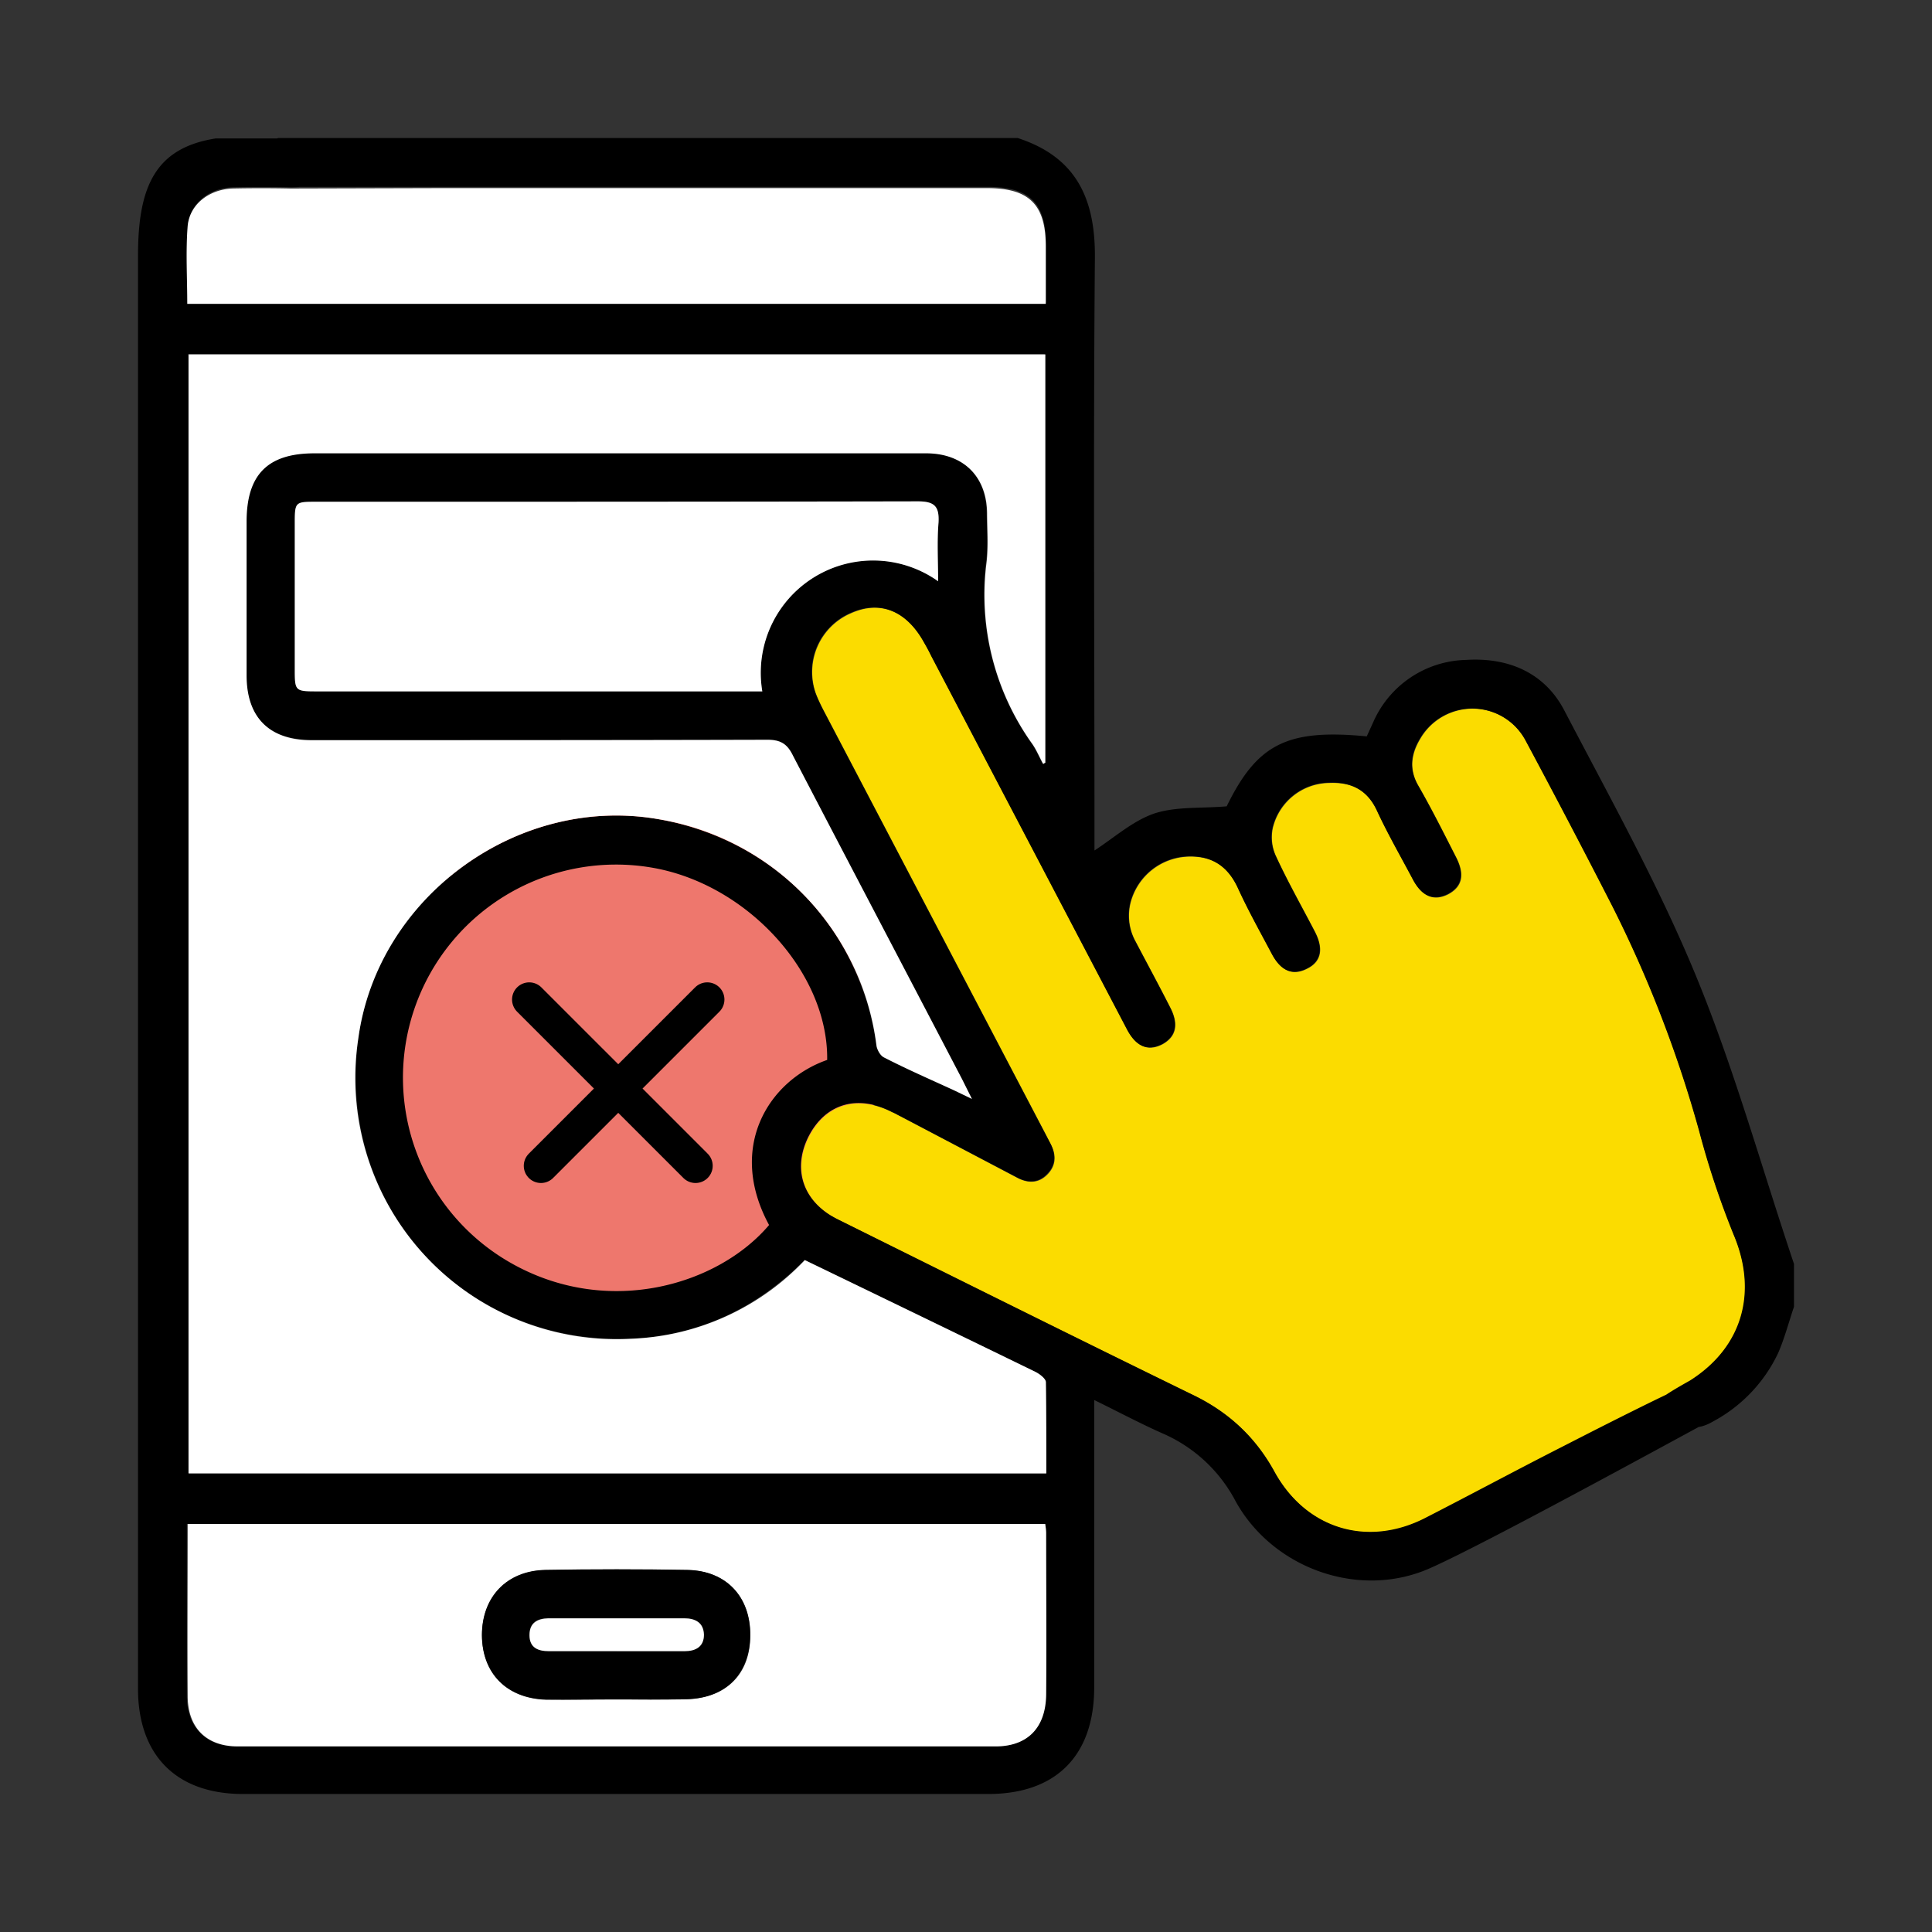 <svg xmlns="http://www.w3.org/2000/svg" fill="none" viewBox="0 0 14 14"><rect x="0" y="0" width="14" height="14" fill="#333333" stroke="none"/><circle cx="4.48" cy="7.765" r="1.867" fill="#EE776D"/><path class="ic_a_unsubscribe" fill="#FBDC00" d="M12.483 10.066c.06-.025-.782.438-.716.425a.964.964 0 0 1 .4-.225c-.003-.003-.003-.006-.006-.01-.056-.096-.028-.178.088-.25.385-.244.491-.645.316-1.058a6.219 6.219 0 0 1-.25-.751 8.894 8.894 0 0 0-.627-1.625 72.335 72.335 0 0 0-.629-1.202.438.438 0 0 0-.767-.016c-.066.11-.082.222-.013.341.098.17.185.345.273.517.066.128.044.216-.06.27-.103.05-.188.015-.253-.11-.088-.166-.182-.33-.26-.498-.072-.154-.191-.207-.348-.2a.426.426 0 0 0-.407.325.323.323 0 0 0 .025.21c.085.184.185.36.279.541.066.126.047.22-.056.27-.104.053-.188.018-.254-.107-.084-.16-.172-.313-.247-.479-.078-.169-.204-.238-.382-.225a.447.447 0 0 0-.385.297.386.386 0 0 0 .025.316c.084.16.169.317.25.476.066.125.044.216-.056.27-.103.053-.188.018-.254-.107L6.751 4.756a1.37 1.37 0 0 0-.05-.094c-.128-.235-.32-.313-.532-.219a.464.464 0 0 0-.257.582c.019.05.044.1.069.147L7.578 8.22l.037.072c.04.078.038.153-.022.216-.065.069-.144.069-.225.025l-.84-.442c-.021-.01-.04-.022-.062-.031-.25-.128-.482-.06-.604.178-.119.238-.04.473.207.598.864.43 1.725.858 2.589 1.28.25.123.441.301.576.546.228.42.676.557 1.099.34.328-.168 1.474-.688 1.803-.857.05-.025.213-.19.26-.169a.304.304 0 0 1 .087.09Z"/><path class="ic_a_unsubscribe" fill="#000" d="M13 9.469c-.038.112-.069.231-.116.338a1.09 1.09 0 0 1-.466.491c-.12.07-.2.057-.26-.044-.056-.097-.367.004.088-.25.385-.244.491-.645.316-1.058a6.237 6.237 0 0 1-.25-.752 8.886 8.886 0 0 0-.627-1.624 72.339 72.339 0 0 0-.63-1.203.438.438 0 0 0-.766-.015c-.066.11-.082.222-.013.34.097.17.185.345.273.518.065.128.043.216-.06.269-.103.05-.188.015-.253-.11-.088-.166-.182-.329-.26-.498-.072-.153-.191-.206-.348-.2a.426.426 0 0 0-.407.326.323.323 0 0 0 .025.21c.085.184.185.36.279.541.066.125.047.22-.056.27-.104.052-.188.018-.254-.107-.085-.16-.172-.316-.247-.48-.079-.168-.204-.237-.382-.225a.447.447 0 0 0-.385.298.386.386 0 0 0 .025.316c.084.16.169.316.25.476.066.125.044.216-.056.27-.104.052-.188.018-.254-.107L6.748 4.754a1.366 1.366 0 0 0-.05-.094c-.128-.235-.32-.313-.532-.22a.464.464 0 0 0-.257.583c.019.05.044.1.069.147l1.596 3.046.038.072c.04.079.038.154-.022.216-.066.07-.144.07-.225.025l-.84-.441c-.021-.01-.04-.022-.062-.031-.25-.129-.482-.06-.604.178-.12.238-.04.473.206.598.865.429 1.725.858 2.59 1.28.25.123.441.301.576.545.228.42.676.558 1.098.341.33-.169.655-.344.987-.513.05-.025 1.03-.532 1.077-.513.05.022.103.093.11.147.005.053-.038.134-.082.16-.382.206-1.66.907-2.057 1.083-.51.228-1.137.006-1.409-.482a1.084 1.084 0 0 0-.526-.492c-.163-.072-.32-.156-.5-.244v2.082c0 .494-.276.773-.768.773h-5.4C1.279 13 1 12.721 1 12.236V1.855c0-.504.125-.783.564-.852h.657c.084.056.138.125.103.235-.034.106-.119.119-.216.119a9.513 9.513 0 0 0-.422 0c-.166.006-.307.113-.323.27-.015.187-.003.378-.003.566h6.22v-.417c0-.306-.118-.422-.425-.422H2.136c-.093 0-.181-.01-.219-.116-.037-.107.016-.179.097-.238h5.36c.426.138.564.441.56.87-.012 1.393-.003 2.787-.003 4.183v.11c.144-.094.276-.213.43-.267.159-.053.34-.037.528-.053.22-.45.436-.563 1.015-.507l.047-.103a.753.753 0 0 1 .673-.451c.303-.019.566.09.71.363.332.636.683 1.265.955 1.925.279.677.476 1.39.711 2.089v.31Zm-5.42 1.208c0-.225.004-.441-.002-.66 0-.026-.044-.06-.076-.076l-1.671-.81c-.016.015-.044.04-.072.068-.335.307-.73.482-1.184.501-1.22.053-2.144-.967-1.978-2.179.14-1.023 1.158-1.765 2.179-1.584.839.15 1.459.792 1.574 1.637.004.032.029.076.054.088.166.085.338.16.507.238l.131.063-.072-.144c-.41-.78-.82-1.563-1.227-2.345-.044-.085-.09-.116-.185-.116-1.102.003-2.204.003-3.303.003-.306 0-.47-.163-.472-.47V3.777c0-.341.153-.495.491-.495h4.44c.263 0 .432.166.435.432.003.116.012.235-.003.351A1.87 1.87 0 0 0 7.47 5.38c.035.047.057.103.085.153.006-.003.012-.006.015-.01V2.566H1.363v8.109c2.073.003 4.139.003 6.218.003Zm-.006.366h-6.22v1.246c0 .229.138.367.363.367h5.491c.232 0 .366-.135.366-.376.004-.391 0-.78 0-1.17.007-.02.004-.038 0-.067Zm-1.58-3.362c.009-.632-.58-1.274-1.265-1.393A1.544 1.544 0 0 0 3.72 9.162c.698.385 1.487.147 1.853-.285-.307-.567 0-1.049.42-1.196Zm.804-3.469c0-.147-.006-.285.003-.426.006-.116-.028-.153-.15-.153-1.456.003-2.912.003-4.367.003-.144 0-.148.003-.148.153v1.065c0 .153.004.156.16.156h3.228a.813.813 0 0 1 1.274-.798Z"/><path class="ic_a_unsubscribe" fill="#fff" d="M3.207 1.363h3.945c.307 0 .426.12.426.423v.416H1.357c0-.188-.012-.378.003-.566.016-.157.157-.263.323-.27.14-.003.281-.003.422 0M7.58 10.677H1.367V2.568h6.208v2.959c-.006.003-.012.006-.015.01-.028-.05-.05-.107-.085-.154a1.854 1.854 0 0 1-.325-1.315c.012-.116.003-.235.003-.35-.003-.264-.17-.43-.435-.433h-4.44c-.338 0-.491.154-.491.495v1.114c0 .307.166.47.472.47 1.102 0 2.204 0 3.303-.003.097 0 .144.031.185.116.407.782.817 1.562 1.224 2.342l.072.144-.131-.063c-.17-.078-.342-.153-.507-.238-.026-.013-.05-.056-.054-.088a1.903 1.903 0 0 0-1.574-1.637c-1.021-.182-2.039.56-2.18 1.584a1.893 1.893 0 0 0 1.98 2.18 1.825 1.825 0 0 0 1.255-.57c.563.272 1.117.54 1.671.81.032.016.076.05.076.075.003.22.003.439.003.66ZM7.574 11.043c.004.028.007.047.007.066 0 .391.003.78 0 1.17-.003.242-.135.376-.367.376h-5.49c-.23 0-.364-.137-.364-.366-.003-.413 0-.826 0-1.246h6.214ZM4.46 12.314c.173 0 .345.003.517 0 .288-.01.46-.185.46-.463.003-.279-.172-.467-.454-.473a28.068 28.068 0 0 0-1.03 0c-.281.006-.46.197-.46.473 0 .275.179.457.463.466.17 0 .335-.003.504-.003Z"/><path class="ic_a_unsubscribe" fill="#fff" d="M6.798 4.212a.814.814 0 0 0-1.274.798H2.296c-.156 0-.16-.003-.16-.156V3.789c0-.15.004-.153.148-.153 1.455 0 2.911 0 4.367-.003.122 0 .156.037.15.153-.012.141-.003.279-.003.426Z"/><path class="ic_a_unsubscribe" fill="#000" d="M4.46 12.315c-.17 0-.336.003-.505 0-.285-.01-.46-.19-.463-.466 0-.276.178-.467.46-.473.345-.006.689-.006 1.03 0 .282.006.454.194.454.473-.003.278-.175.457-.46.463-.172.006-.344.003-.517.003Zm.009-.35h.491c.082 0 .141-.032.141-.12 0-.087-.062-.119-.144-.119h-.983c-.078 0-.14.029-.138.123 0 .094.063.115.141.115h.492Z"/><path class="ic_a_unsubscribe" fill="#fff" d="M4.469 11.965h-.492c-.078 0-.14-.025-.14-.116s.059-.12.137-.122h.983c.082 0 .141.031.144.119 0 .087-.06.119-.14.119h-.492Z"/><g stroke="#000" stroke-linecap="round" stroke-width=".249"><path class="ic_a_unsubscribe" d="M3.835 7.243 5.04 8.448M3.92 8.448l1.205-1.205"/></g></svg>